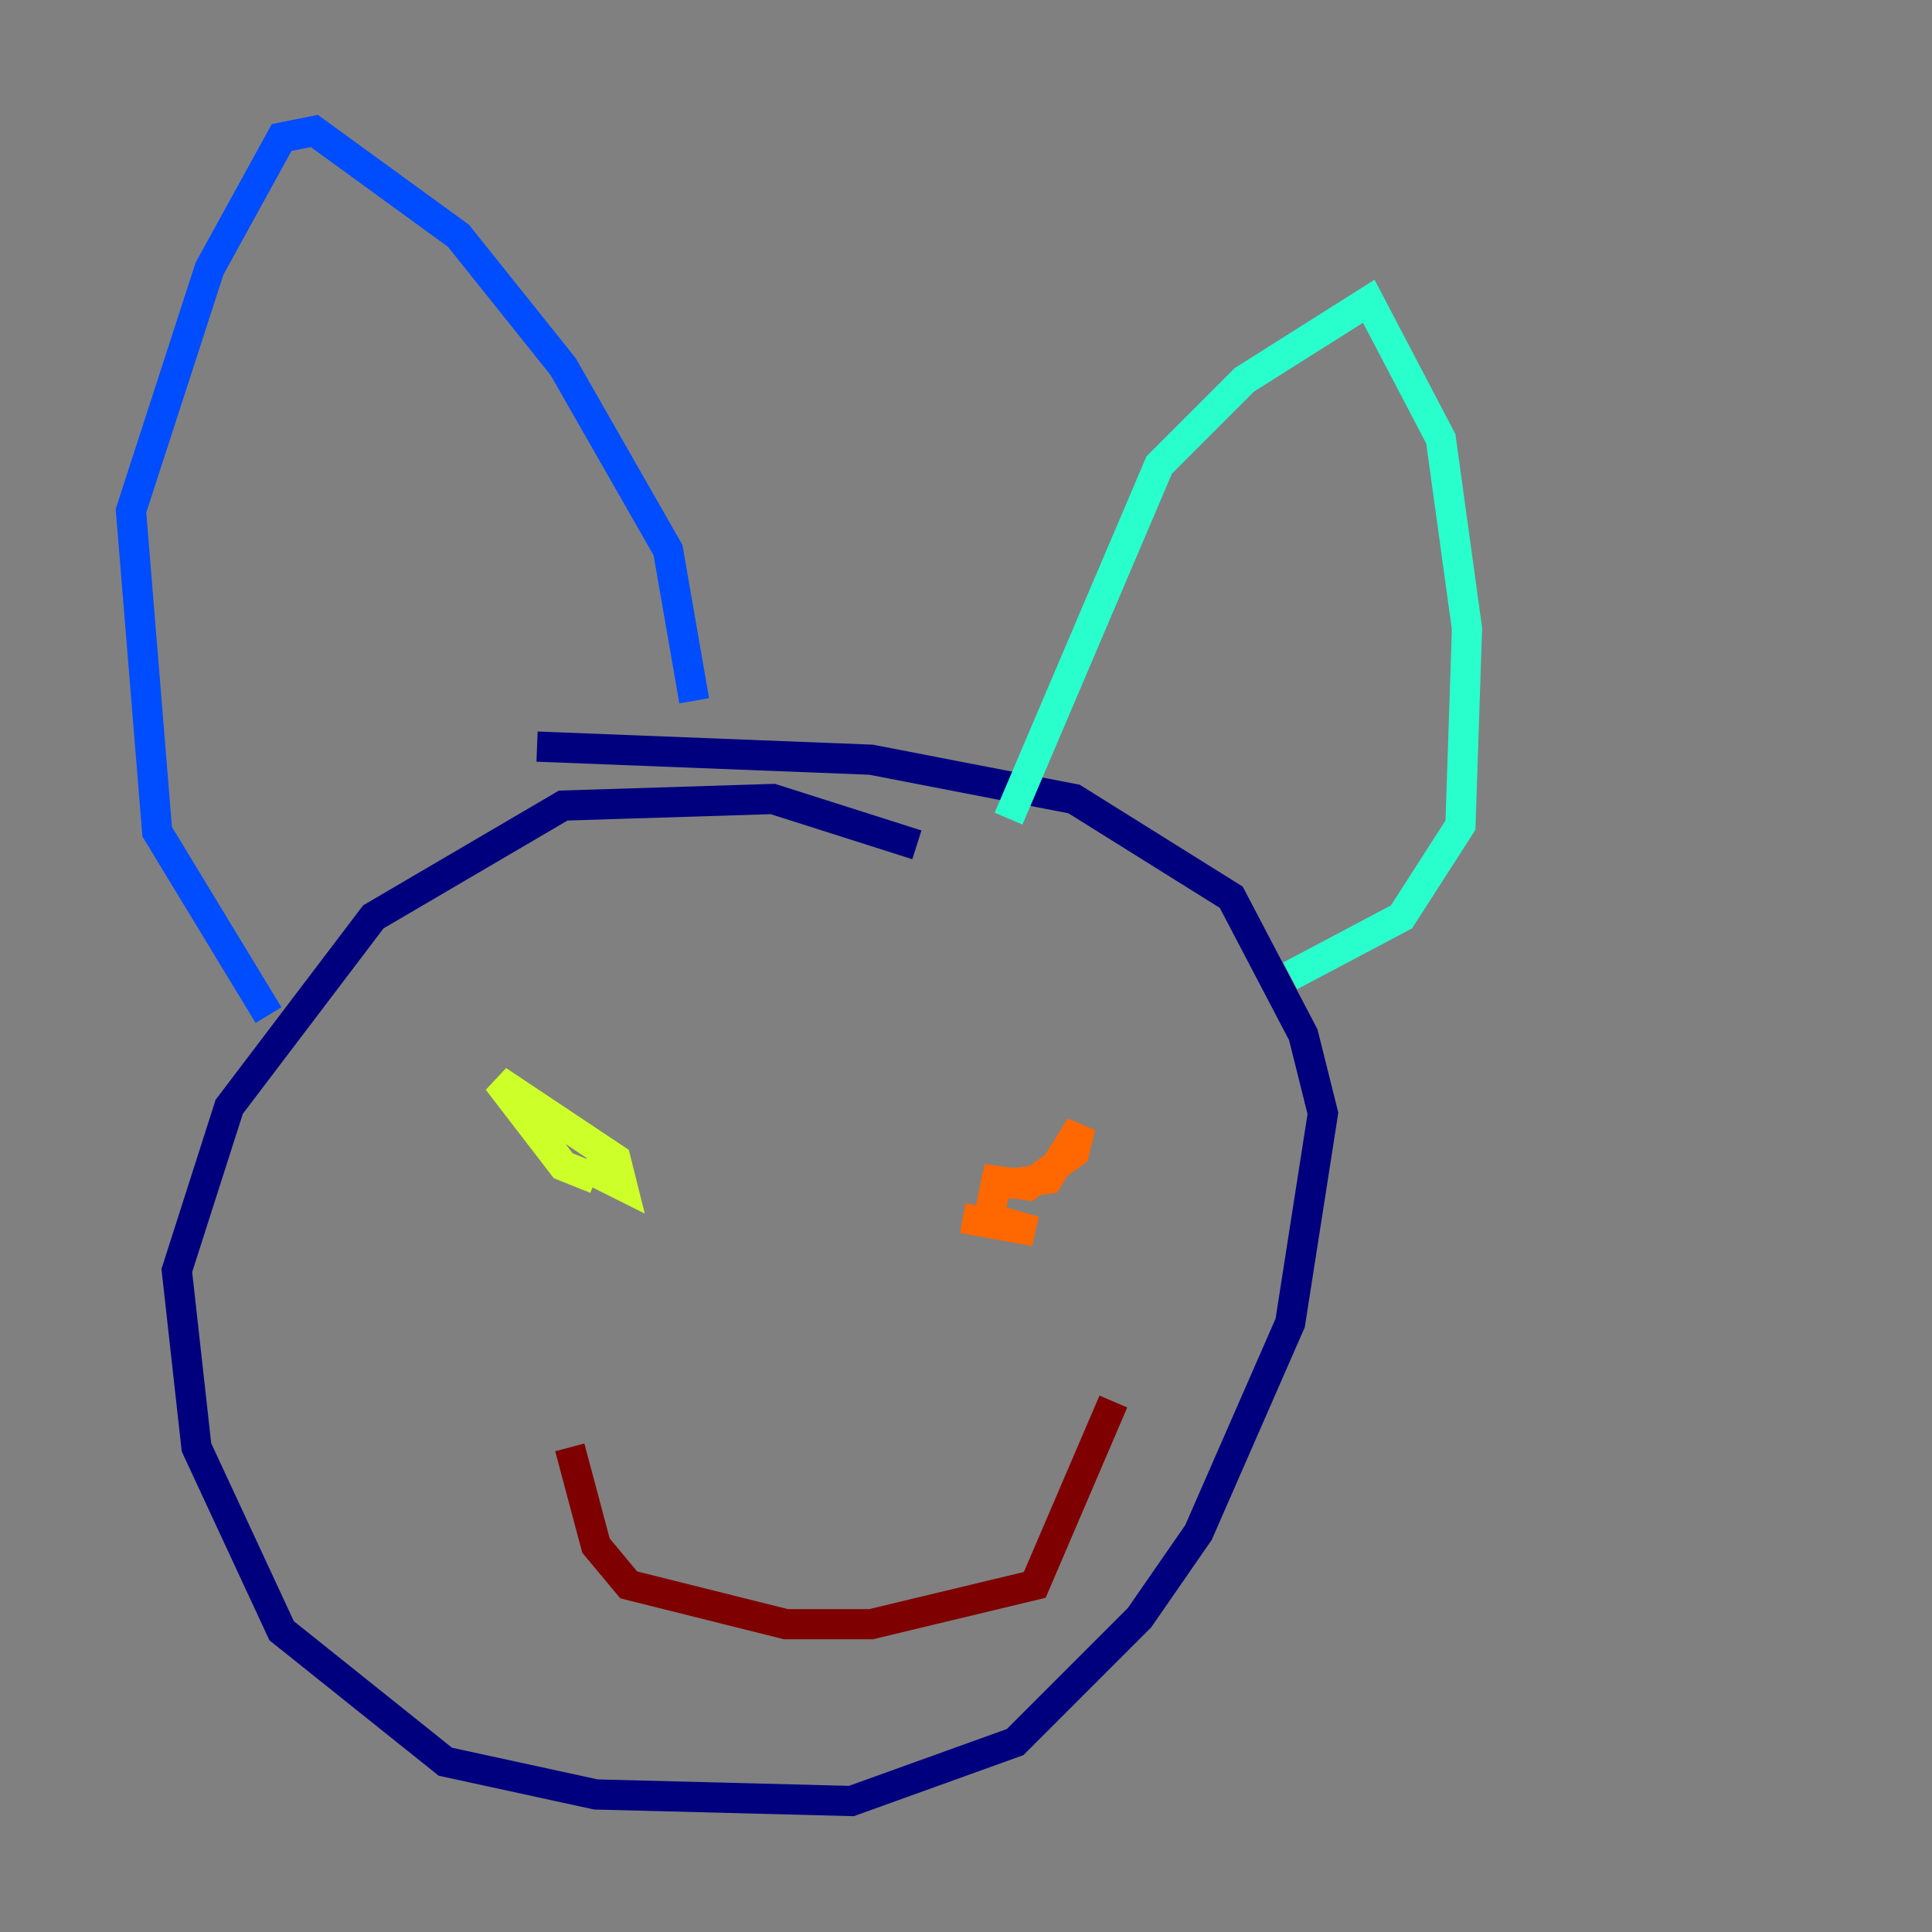 <?xml version="1.0" encoding="utf-8" ?>
<svg baseProfile="tiny" height="128" version="1.2" viewBox="0,0,128,128" width="128" xmlns="http://www.w3.org/2000/svg" xmlns:ev="http://www.w3.org/2001/xml-events" xmlns:xlink="http://www.w3.org/1999/xlink"><rect x="0" y="0" width="128" height="128" fill="#808080" stroke="none"/><defs /><polyline fill="none" points="60.746,55.973 51.2,52.936 37.315,53.37 24.732,60.746 15.186,73.329 11.715,84.176 13.017,95.891 18.658,108.041 29.505,116.719 39.485,118.888 56.407,119.322 67.254,115.417 75.498,107.173 79.403,101.532 85.478,87.647 87.647,73.763 86.346,68.556 81.573,59.444 71.159,52.936 57.709,50.332 35.58,49.464" stroke="#00007f" stroke-width="2" /><polyline fill="none" points="17.79,67.254 10.414,55.105 8.678,33.844 13.885,17.79 18.658,9.112 20.827,8.678 30.373,15.62 37.315,24.298 44.258,36.447 45.993,46.427" stroke="#004cff" stroke-width="2" /><polyline fill="none" points="66.82,54.237 76.8,30.807 82.441,25.166 90.685,19.959 95.458,29.071 97.193,41.654 96.759,54.671 92.854,60.746 85.478,64.651" stroke="#29ffcd" stroke-width="2" /><polyline fill="none" points="39.485,78.102 37.315,77.234 32.976,71.593 40.786,76.8 41.22,78.536 38.617,77.234 40.352,78.102" stroke="#cdff29" stroke-width="2" /><polyline fill="none" points="63.783,80.705 68.556,81.573 65.519,80.705 65.953,78.536 69.424,78.102 71.593,74.63 71.159,76.366 68.122,78.536 65.085,78.102" stroke="#ff6700" stroke-width="2" /><polyline fill="none" points="37.749,95.891 39.485,102.4 41.654,105.003 52.068,107.607 57.709,107.607 68.556,105.003 73.763,92.854" stroke="#7f0000" stroke-width="2" /></svg>